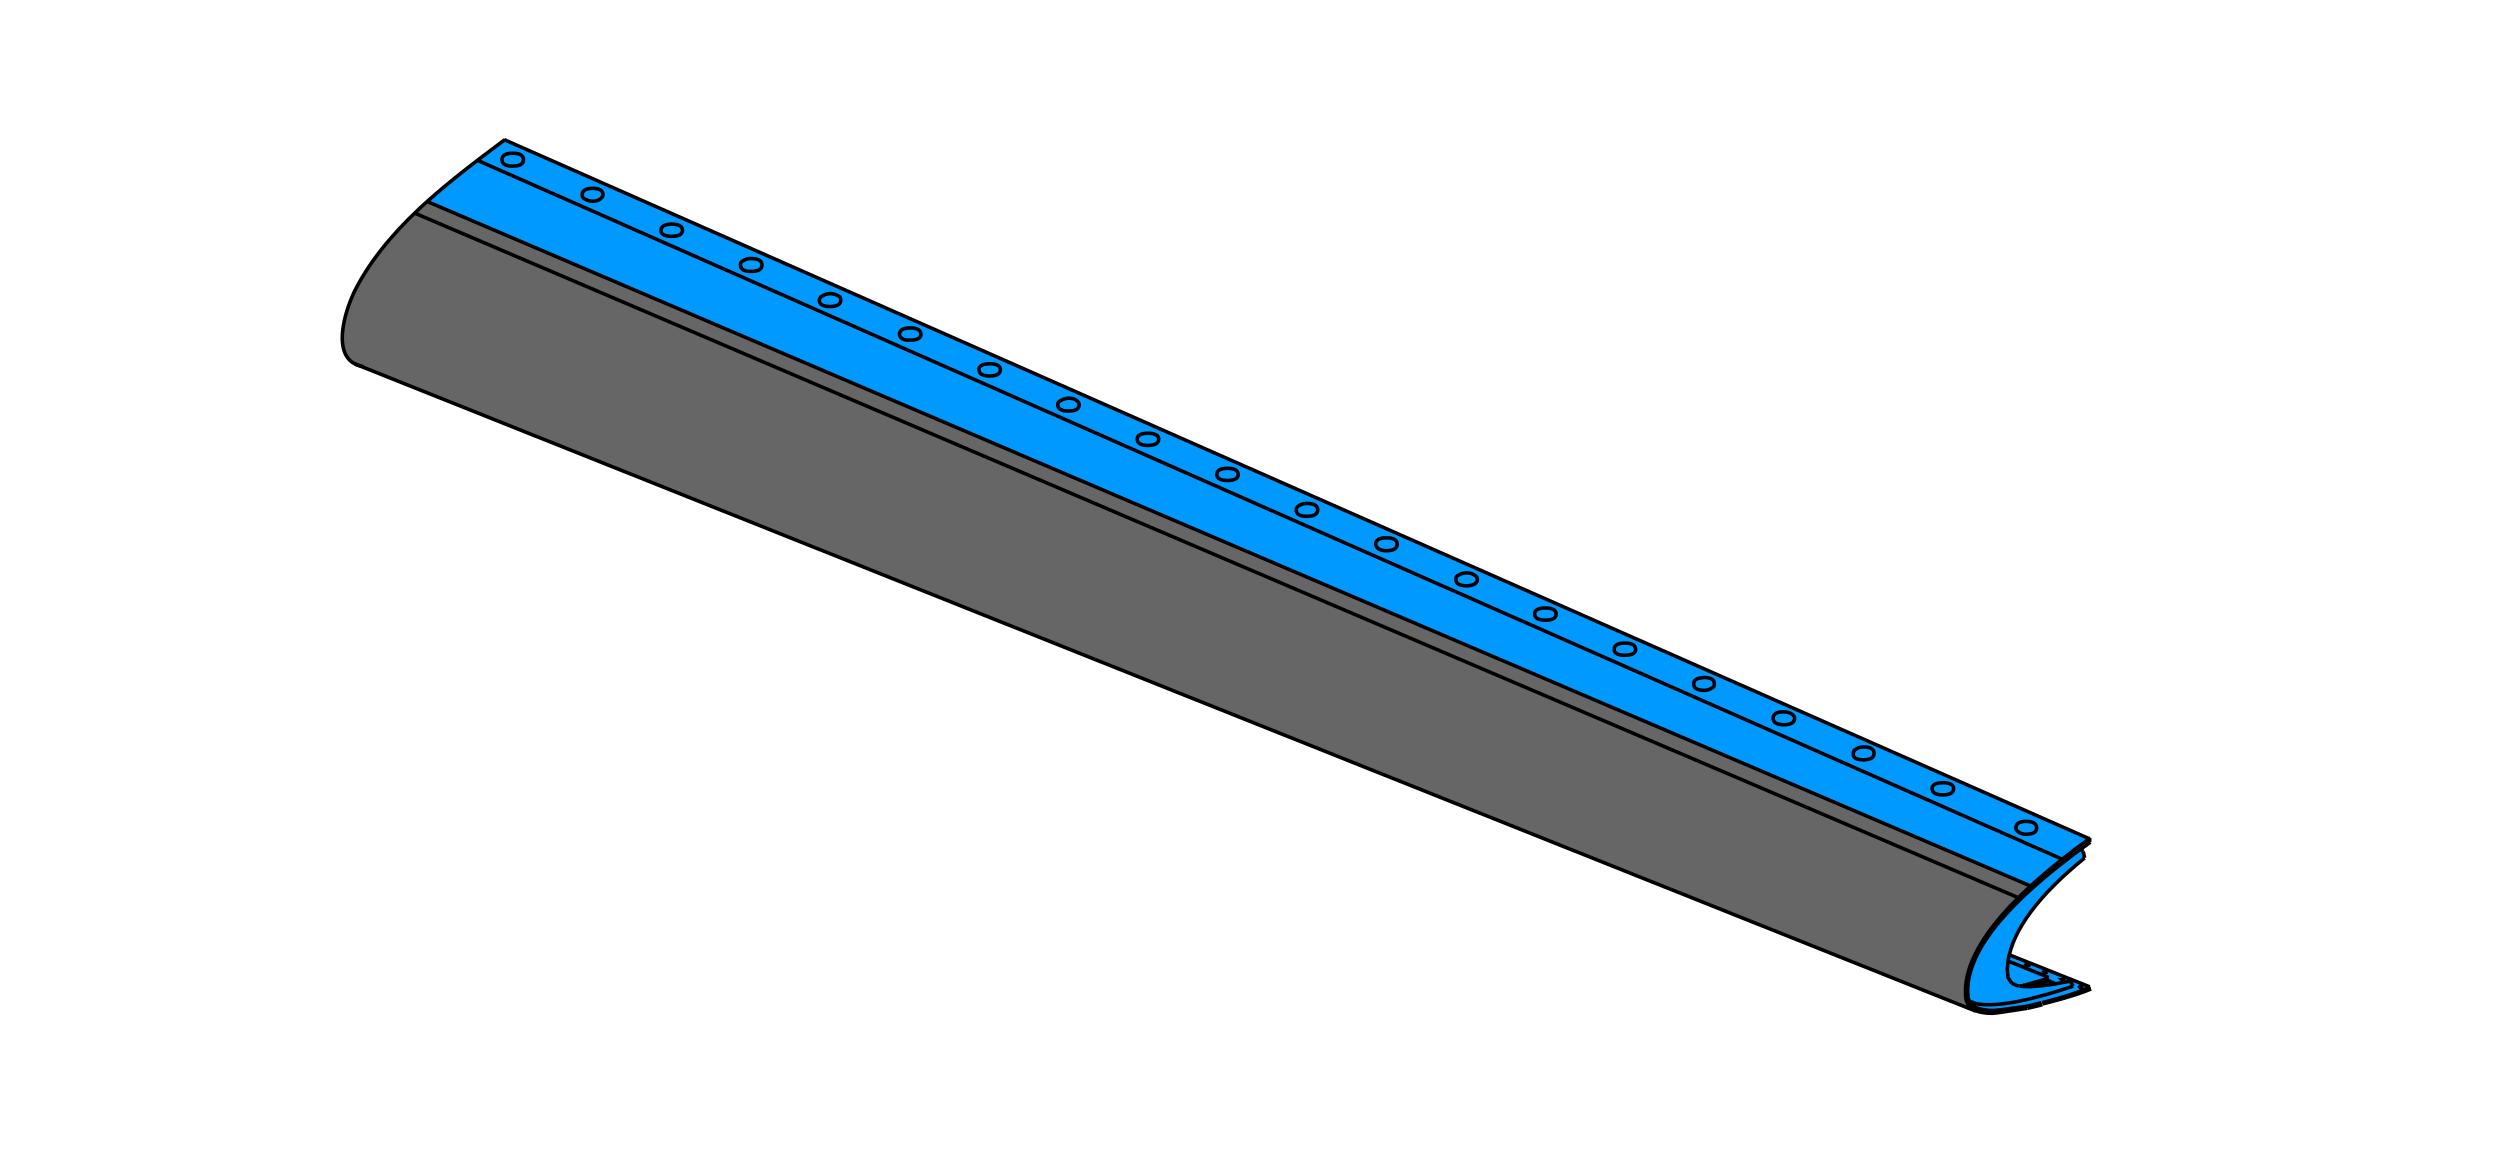 <?xml version="1.0" encoding="utf-8"?>
<!-- Generator: Adobe Illustrator 24.2.0, SVG Export Plug-In . SVG Version: 6.00 Build 0)  -->
<svg version="1.1" id="Ebene_1" xmlns="http://www.w3.org/2000/svg" xmlns:xlink="http://www.w3.org/1999/xlink" x="0px" y="0px"
	 viewBox="0 0 349.1 161" style="enable-background:new 0 0 349.1 161;" xml:space="preserve">
<style type="text/css">
	.st0{fill:#0099FF;}
	.st1{fill:#666666;}
	.st2{fill:none;stroke:#000000;stroke-width:0.5;stroke-miterlimit:5;}
</style>
<path class="st0" d="M290.9,118.9l-0.4-0.3c-11,8.1-16.2,14.9-15.8,20.5c0,0.3,0.1,0.6,0.3,0.8c0.5,0.9,1.6,1.3,3.2,1.2
	c0.3,0,1.9-0.2,4.7-0.6l2.1-0.6c2.8-0.7,5-1.4,6.7-2.1l-11.2-4.5c1.1-4.1,4.6-8.6,10.6-13.5L290.9,118.9 M282.9,134.6h0.1l0.1,0.1
	l0.1,0.1h-0.4V134.6L282.9,134.6 M285.3,135.7l0.1-0.1h0.1l0.1,0.1h0.1l-0.1,0.1h-0.3L285.3,135.7 M288.1,136.6l0.1,0.1v0.1H288
	l-0.1-0.1h0.1L288.1,136.6 M290.4,137.8l-0.1-0.1l0.1-0.1h0.1l0.1,0.1h0.1l-0.1,0.1H290.4 M283.6,123.7c1.3-1.2,2.8-2.4,4.4-3.7
	c1.2-0.9,2.4-1.9,3.8-2.9L70.5,19.6c-1.3,1-2.6,1.9-3.8,2.8c-2.8,2.1-5.1,4.1-7,5.8L283.6,123.7z"/>
<path class="st1" d="M281.8,125.4c0.5-0.6,1.1-1.1,1.8-1.7L59.8,28.1c-0.4,0.3-0.7,0.7-1,1c-0.3,0.2-0.5,0.5-0.8,0.8
	c-3.9,3.8-6.8,7.5-8.6,11.2c-1,2.2-1.5,4.2-1.6,5.8c-0.1,2,0.5,3.3,1.8,4c0.2,0.1,0.5,0.2,0.8,0.3l225.5,89.9
	c-0.8-0.4-1.3-1-1.4-1.8C274.1,135.2,276.5,130.6,281.8,125.4z"/>
<path id="Layer2_7_MEMBER_1_MEMBER_0_1_STROKES" class="st2" d="M58,29.8l223.7,95.5"/>
<path id="Layer2_7_MEMBER_1_MEMBER_1_1_STROKES" class="st2" d="M59.8,28.2l223.7,95.5"/>
<path id="Layer2_7_MEMBER_1_MEMBER_2_1_STROKES" class="st2" d="M291.8,117v0.6"/>
<path id="Layer2_7_MEMBER_1_MEMBER_3_1_STROKES" class="st2" d="M290.9,118.9l-0.4-0.4"/>
<path id="Layer2_7_MEMBER_1_MEMBER_4_1_STROKES" class="st2" d="M291.1,119.8l-0.2-0.9"/>
<path id="Layer2_7_MEMBER_1_MEMBER_5_1_STROKES" class="st2" d="M280.4,134.2l-0.1,1.2l0.1,1.1l0.5,0.8"/>
<path id="Layer2_7_MEMBER_1_MEMBER_6_1_STROKES" class="st2" d="M283.1,140.5c-2.8,0.4-4.4,0.6-4.7,0.6c-2.2,0-3.4-0.6-3.6-2
	c-0.5-5.9,5.2-13,17.1-21.5"/>
<path id="Layer2_7_MEMBER_1_MEMBER_7_1_STROKES" class="st2" d="M285.2,140c2.8-0.7,5-1.4,6.7-2.2"/>
<path id="Layer2_7_MEMBER_1_MEMBER_8_1_STROKES" class="st2" d="M283.1,140.5l2-0.5"/>
<path id="Layer2_7_MEMBER_1_MEMBER_9_1_STROKES" class="st2" d="M289.1,137l0.4,0.7"/>
<path id="Layer2_7_MEMBER_1_MEMBER_10_1_STROKES" class="st2" d="M280.9,137.3c0.3,0.1,0.6,0.3,1,0.4"/>
<path id="Layer2_7_MEMBER_1_MEMBER_11_1_STROKES" class="st2" d="M282,137.7c1.4,0.2,3.7,0,7.1-0.7"/>
<path id="Layer2_7_MEMBER_1_MEMBER_12_1_STROKES" class="st2" d="M291.1,119.8c-6.4,5.2-10,10-10.7,14.4"/>
<path id="Layer2_7_MEMBER_1_MEMBER_13_1_STROKES" class="st2" d="M290.7,137.8L290.7,137.8L290.7,137.8l-0.1-0.1h-0.1l-0.1,0.1
	l0.1,0.1H290.7z"/>
<path id="Layer2_7_MEMBER_1_MEMBER_14_1_STROKES" class="st2" d="M288.2,136.8L288.2,136.8l-0.1-0.1l-0.1,0.1h-0.1l0.1,0.1H288.2z"
	/>
<path id="Layer2_7_MEMBER_1_MEMBER_15_1_STROKES" class="st2" d="M285.7,135.7L285.7,135.7L285.7,135.7l-0.1-0.1h-0.1l-0.1,0.1
	l0.1,0.1H285.7z"/>
<path id="Layer2_7_MEMBER_1_MEMBER_16_1_STROKES" class="st2" d="M283.3,134.7L283.3,134.7l-0.2-0.1h-0.1l-0.1,0.1l0.1,0.1H283.3z"
	/>
<path id="Layer2_7_MEMBER_1_MEMBER_17_1_STROKES" class="st2" d="M291.8,137.8l-11.3-4.5"/>
<path id="Layer2_7_MEMBER_1_MEMBER_18_1_STROKES" class="st2" d="M283.1,140.8c-2.7,0.4-4.4,0.7-4.9,0.7c-2.3,0-3.5-0.7-3.7-2.2
	c-0.6-6,5.2-13.5,17.4-22.3"/>
<path id="Layer2_7_MEMBER_1_MEMBER_19_1_STROKES" class="st2" d="M282.6,137.6l3.5-1"/>
<path id="Layer2_7_MEMBER_1_MEMBER_20_1_STROKES" class="st2" d="M286.1,136.5l-5.7-2.3"/>
<path id="Layer2_7_MEMBER_1_MEMBER_21_1_STROKES" class="st2" d="M282,137.7l0.7-0.1"/>
<path id="Layer2_7_MEMBER_1_MEMBER_22_1_STROKES" class="st2" d="M275.2,139.8c0.2,0.2,0.5,0.3,1,0.4"/>
<path id="Layer2_7_MEMBER_1_MEMBER_23_1_STROKES" class="st2" d="M287.1,137.4l-1.6-0.7"/>
<path id="Layer2_7_MEMBER_1_MEMBER_24_1_STROKES" class="st2" d="M283.4,137.8l2.6-0.8"/>
<path id="Layer2_7_MEMBER_1_MEMBER_25_1_STROKES" class="st2" d="M284,137.2l0.7,0.2"/>
<path id="Layer2_7_MEMBER_1_MEMBER_26_1_STROKES" class="st2" d="M276.2,140.2c2.7,0.4,7.1-0.4,13.3-2.5"/>
<path id="Layer2_7_MEMBER_1_MEMBER_27_1_STROKES" class="st2" d="M285.2,140.2c3.2-0.8,5.4-1.5,6.8-2.1"/>
<path id="Layer2_7_MEMBER_1_MEMBER_28_1_STROKES" class="st2" d="M283.1,140.8l2.1-0.5"/>
<path id="Layer2_7_MEMBER_1_MEMBER_29_1_STROKES" class="st2" d="M50.8,51.2c-2.1-0.3-3.1-1.8-3-4.4c0.1-1.7,0.6-3.7,1.6-5.9
	c1.9-3.9,5-7.9,9.3-11.9c2.9-2.7,6.8-5.8,11.8-9.5"/>
<path id="Layer2_7_MEMBER_1_MEMBER_30_1_STROKES" class="st2" d="M49.5,50.8l226.4,90.4"/>
<path id="Layer2_7_MEMBER_1_MEMBER_31_1_STROKES" class="st2" d="M70.4,19.5l221.3,97.6"/>
<path id="Layer2_7_MEMBER_1_MEMBER_32_1_STROKES" class="st2" d="M73.1,22.3c0,0.6-0.5,0.9-1.5,0.9c-1,0-1.5-0.3-1.5-0.9
	c0-0.6,0.5-0.9,1.5-0.9C72.6,21.4,73.1,21.7,73.1,22.3z M84.2,27.2c0,0.2-0.1,0.4-0.4,0.6c-0.3,0.2-0.6,0.3-1,0.3
	c-0.4,0-0.8-0.1-1.1-0.3c-0.3-0.1-0.4-0.3-0.4-0.6c0-0.6,0.5-0.9,1.5-0.9C83.7,26.3,84.2,26.6,84.2,27.2z M92.3,32.2
	c0-0.6,0.5-0.9,1.5-0.9c1,0,1.5,0.3,1.5,0.9c0,0.5-0.5,0.8-1.5,0.8C92.8,33,92.3,32.7,92.3,32.2z M114.9,41.3c0.3-0.2,0.6-0.3,1-0.3
	c0.4,0,0.8,0.1,1.1,0.3c0.3,0.1,0.4,0.3,0.4,0.6c0,0.6-0.5,0.9-1.5,0.9c-1,0-1.5-0.3-1.5-0.9C114.5,41.6,114.6,41.4,114.9,41.3z
	 M104.8,36.1c-0.4,0-0.7,0.1-1,0.3c-0.3,0.1-0.4,0.3-0.4,0.6c0,0.6,0.5,0.9,1.5,0.9c1,0,1.5-0.3,1.5-0.9S105.9,36.1,104.8,36.1z
	 M127.1,47.5c1,0,1.5-0.3,1.5-0.8c0-0.6-0.5-0.9-1.5-0.9c-1,0-1.5,0.3-1.5,0.9c0,0.2,0.1,0.4,0.4,0.6
	C126.3,47.5,126.7,47.5,127.1,47.5z M250.6,100.3c0-0.2-0.1-0.4-0.4-0.6c-0.3-0.2-0.7-0.3-1.1-0.3c-1,0-1.5,0.3-1.5,0.9
	s0.5,0.9,1.5,0.9C250.1,101.2,250.6,100.9,250.6,100.3z M236.5,95.5c0,0.6,0.5,0.9,1.5,0.9c0.4,0,0.7-0.1,1-0.3
	c0.3-0.1,0.4-0.3,0.4-0.6c0-0.6-0.5-0.9-1.5-0.9C237,94.7,236.5,94.9,236.5,95.5z M260.2,106.1c1,0,1.5-0.3,1.5-0.9
	c0-0.6-0.5-0.9-1.5-0.9c-0.4,0-0.7,0.1-1,0.3c-0.3,0.1-0.4,0.3-0.4,0.6C258.7,105.8,259.2,106.1,260.2,106.1z M271.3,111
	c1,0,1.5-0.3,1.5-0.9c0-0.5-0.5-0.8-1.5-0.8c-1,0-1.5,0.3-1.5,0.8C269.8,110.7,270.3,111,271.3,111z M281.5,115.6
	c0,0.2,0.1,0.4,0.4,0.6c0.3,0.2,0.6,0.3,1,0.3c1,0,1.5-0.3,1.5-0.9c0-0.6-0.5-0.9-1.5-0.9C282,114.7,281.5,115,281.5,115.6z
	 M206.3,80.9c0-0.2-0.1-0.4-0.4-0.6c-0.3-0.2-0.7-0.3-1.1-0.3c-0.4,0-0.8,0.1-1.1,0.3c-0.3,0.1-0.4,0.3-0.4,0.6
	c0,0.6,0.5,0.9,1.5,0.9S206.3,81.4,206.3,80.9z M182.5,70.3c1,0,1.5,0.3,1.5,0.9c0,0.6-0.5,0.9-1.5,0.9c-1,0-1.5-0.3-1.5-0.9
	c0-0.2,0.1-0.4,0.4-0.6C181.8,70.4,182.1,70.3,182.5,70.3z M193.6,76.9c1,0,1.5-0.3,1.5-0.9c0-0.6-0.5-0.9-1.5-0.9
	c-1,0-1.5,0.3-1.5,0.9C192.2,76.6,192.7,76.9,193.6,76.9z M226.9,91.5c1,0,1.5-0.3,1.5-0.8c0-0.6-0.5-0.9-1.5-0.9
	c-1,0-1.5,0.3-1.5,0.9C225.4,91.2,225.9,91.5,226.9,91.5z M214.3,85.7c0-0.5,0.5-0.8,1.5-0.8c1,0,1.5,0.3,1.5,0.8
	c0,0.6-0.5,0.9-1.5,0.9C214.8,86.6,214.3,86.3,214.3,85.7z M171.4,67.1c1,0,1.5-0.3,1.5-0.8c0-0.6-0.5-0.9-1.5-0.9
	c-1,0-1.5,0.3-1.5,0.9C170,66.8,170.4,67.1,171.4,67.1z M161.8,61.3c0,0.6-0.5,0.9-1.5,0.9c-1,0-1.5-0.3-1.5-0.9
	c0-0.5,0.5-0.8,1.5-0.8C161.3,60.5,161.8,60.8,161.8,61.3z M147.7,56.5c0,0.6,0.5,0.9,1.5,0.9c1,0,1.5-0.3,1.5-0.9
	c0-0.2-0.1-0.4-0.4-0.6c-0.3-0.2-0.6-0.3-1-0.3c-0.4,0-0.8,0.1-1.1,0.3C147.9,56,147.7,56.2,147.7,56.5z M138.2,52.5
	c-1,0-1.5-0.3-1.5-0.9c0-0.5,0.5-0.8,1.5-0.8c1,0,1.5,0.3,1.5,0.8C139.7,52.2,139.2,52.5,138.2,52.5z M66.7,22.4L288,120"/>
</svg>
